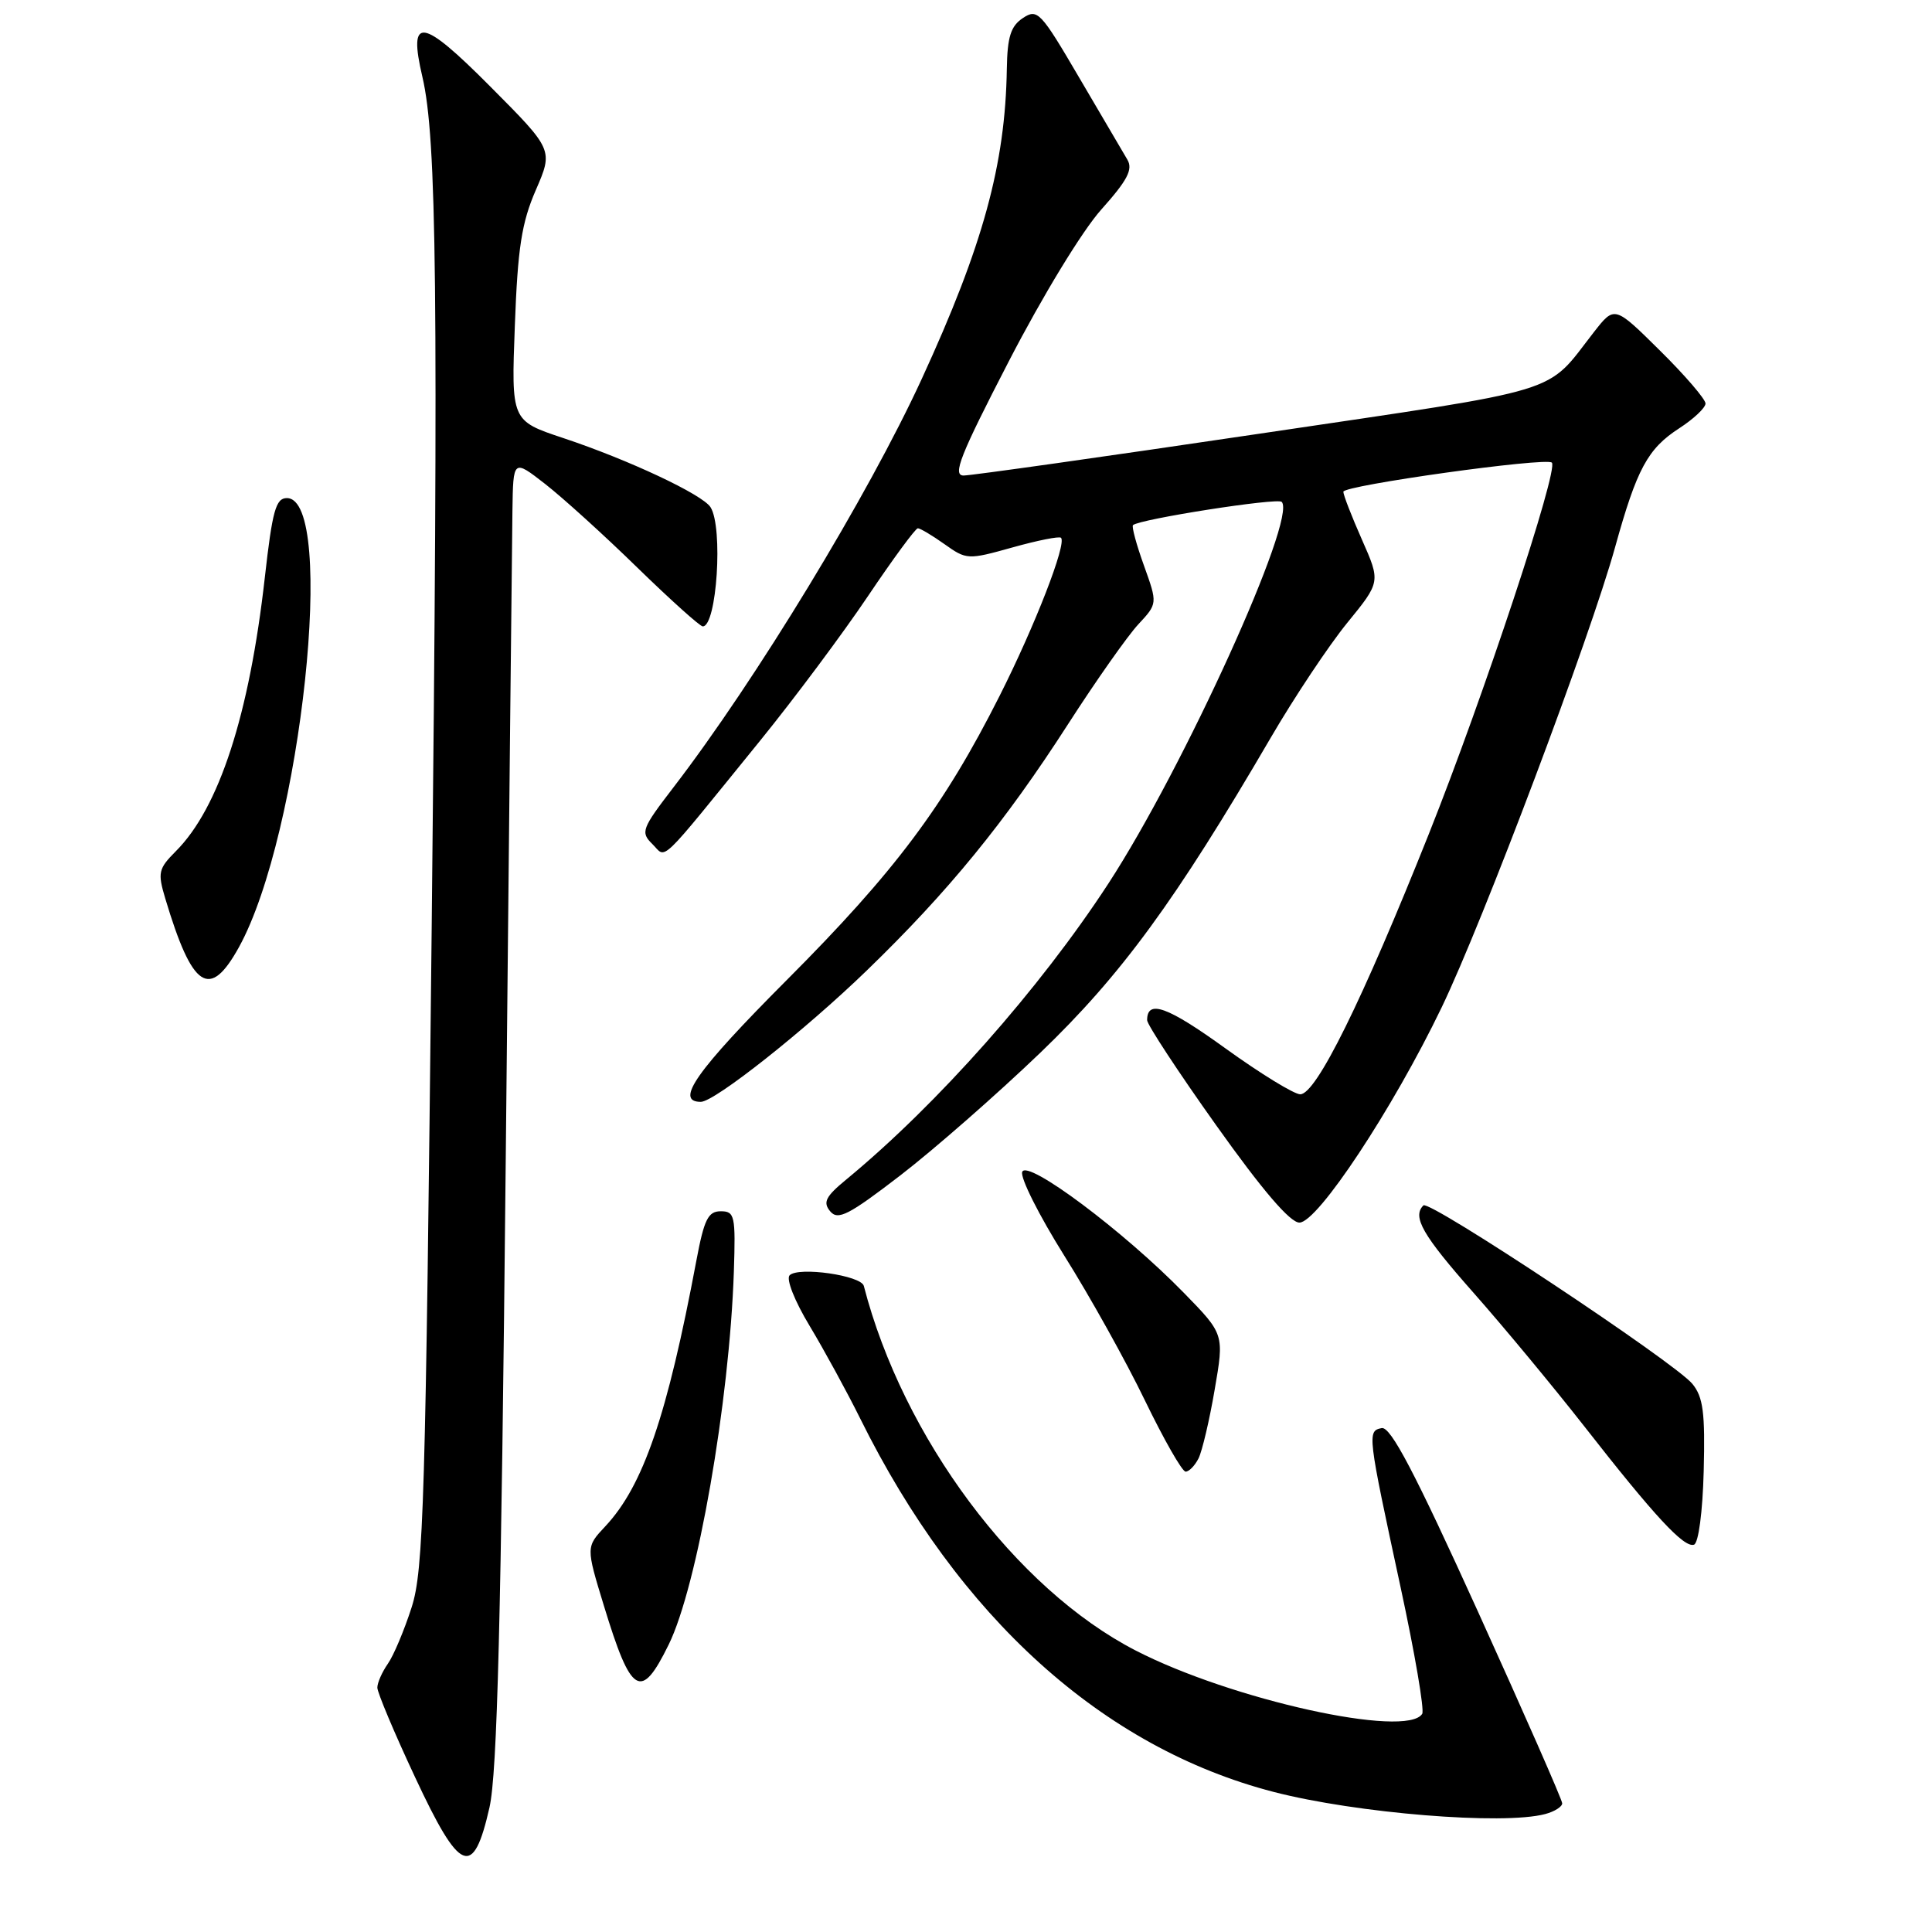 <?xml version="1.0" encoding="UTF-8" standalone="no"?>
<!DOCTYPE svg PUBLIC "-//W3C//DTD SVG 1.1//EN" "http://www.w3.org/Graphics/SVG/1.1/DTD/svg11.dtd" >
<svg xmlns="http://www.w3.org/2000/svg" xmlns:xlink="http://www.w3.org/1999/xlink" version="1.1" viewBox="0 0 256 256">
 <g >
 <path fill="currentColor"
d=" M 64.86 239.49 C 65.89 234.90 66.40 214.89 67.01 154.00 C 67.44 110.27 67.85 71.42 67.90 67.67 C 68.00 60.83 68.00 60.83 72.25 64.14 C 74.59 65.97 80.09 70.95 84.47 75.23 C 88.86 79.50 92.75 83.00 93.12 83.00 C 94.98 83.00 95.84 69.88 94.15 67.21 C 93.08 65.52 83.28 60.92 74.62 58.04 C 67.74 55.75 67.74 55.75 68.22 43.13 C 68.60 32.84 69.12 29.51 71.00 25.18 C 73.31 19.85 73.31 19.85 64.94 11.44 C 55.84 2.29 54.06 2.05 55.97 10.19 C 57.88 18.32 58.10 38.66 57.20 123.00 C 56.39 199.34 56.13 208.03 54.54 212.99 C 53.57 216.00 52.16 219.37 51.39 220.46 C 50.63 221.55 50.00 222.97 50.00 223.62 C 50.00 224.26 52.24 229.60 54.99 235.47 C 60.96 248.26 62.71 248.98 64.86 239.49 Z  M 204.75 240.37 C 205.99 240.04 207.00 239.40 207.00 238.95 C 207.00 238.50 201.97 227.06 195.83 213.53 C 187.44 195.05 184.27 189.00 183.08 189.23 C 181.15 189.62 181.19 189.95 185.59 210.34 C 187.47 219.05 188.76 226.58 188.45 227.09 C 186.42 230.37 163.15 225.23 150.48 218.70 C 134.59 210.52 119.64 190.47 114.46 170.39 C 114.10 169.00 105.81 167.81 104.63 168.98 C 104.14 169.47 105.28 172.37 107.27 175.67 C 109.20 178.88 112.23 184.43 114.00 188.00 C 127.05 214.34 146.14 231.58 168.77 237.44 C 179.70 240.27 199.19 241.86 204.75 240.37 Z  M 88.60 217.93 C 92.40 210.21 96.66 185.77 97.24 168.50 C 97.48 161.08 97.36 160.50 95.50 160.50 C 93.83 160.50 93.30 161.57 92.28 167.00 C 88.41 187.60 85.23 196.88 80.21 202.24 C 77.64 204.98 77.64 204.98 80.01 212.74 C 83.64 224.65 84.92 225.42 88.60 217.93 Z  M 225.75 194.92 C 225.95 187.18 225.68 185.12 224.25 183.37 C 221.92 180.53 189.39 158.95 188.61 159.72 C 187.10 161.23 188.49 163.65 195.25 171.30 C 199.24 175.81 205.84 183.78 209.93 189.00 C 219.26 200.94 223.14 205.12 224.46 204.68 C 225.06 204.48 225.61 200.34 225.75 194.92 Z  M 158.81 193.25 C 159.29 192.29 160.26 188.19 160.95 184.14 C 162.22 176.79 162.22 176.79 156.86 171.30 C 148.90 163.14 136.10 153.57 135.45 155.28 C 135.16 156.04 137.67 161.03 141.02 166.38 C 144.38 171.72 149.19 180.35 151.70 185.55 C 154.22 190.75 156.64 195.00 157.10 195.00 C 157.56 195.00 158.32 194.21 158.81 193.25 Z  M 137.84 139.50 C 148.57 129.20 155.74 119.40 168.38 97.75 C 171.51 92.38 176.07 85.54 178.50 82.55 C 182.94 77.11 182.94 77.11 180.47 71.52 C 179.11 68.45 178.00 65.59 178.00 65.16 C 178.00 64.32 204.89 60.56 205.63 61.30 C 206.55 62.21 196.58 92.31 189.33 110.50 C 180.50 132.64 174.40 145.00 172.29 145.00 C 171.48 145.00 167.03 142.27 162.41 138.94 C 154.69 133.36 152.00 132.39 152.00 135.18 C 152.00 135.76 156.12 142.04 161.16 149.12 C 167.27 157.71 170.94 162.00 172.18 162.00 C 174.59 162.00 184.56 146.92 191.02 133.50 C 196.52 122.07 210.71 84.42 214.01 72.50 C 216.89 62.12 218.32 59.46 222.52 56.74 C 224.42 55.51 225.98 54.04 225.99 53.47 C 225.99 52.90 223.29 49.75 219.97 46.47 C 213.94 40.50 213.94 40.50 211.22 43.98 C 204.66 52.38 208.02 51.36 167.00 57.45 C 146.38 60.51 128.68 63.01 127.68 63.01 C 126.17 63.00 127.23 60.34 133.68 47.86 C 138.15 39.21 143.40 30.59 145.93 27.76 C 149.39 23.89 150.15 22.45 149.38 21.15 C 148.85 20.24 145.97 15.35 142.99 10.27 C 137.89 1.56 137.47 1.11 135.54 2.39 C 133.93 3.46 133.48 4.88 133.41 9.12 C 133.21 21.79 130.25 32.57 122.14 50.20 C 115.04 65.64 100.16 90.12 89.23 104.34 C 85.03 109.81 84.85 110.28 86.44 111.84 C 88.38 113.74 86.92 115.14 100.73 98.13 C 105.26 92.55 111.68 83.94 115.01 78.99 C 118.33 74.05 121.31 70.00 121.62 70.00 C 121.93 70.00 123.53 70.95 125.16 72.11 C 128.07 74.18 128.25 74.19 134.15 72.54 C 137.47 71.61 140.37 71.03 140.59 71.26 C 141.37 72.03 137.13 82.94 132.44 92.23 C 125.08 106.82 118.59 115.49 104.23 129.88 C 92.24 141.91 89.36 146.00 92.86 146.00 C 94.69 146.00 106.68 136.51 114.86 128.59 C 125.63 118.17 133.15 108.97 141.52 95.96 C 145.22 90.21 149.41 84.26 150.82 82.74 C 153.39 79.98 153.39 79.98 151.58 74.94 C 150.58 72.17 149.93 69.76 150.13 69.58 C 151.03 68.78 169.26 65.93 169.83 66.50 C 171.91 68.58 156.85 101.75 146.87 117.07 C 137.76 131.04 124.22 146.32 112.15 156.28 C 109.40 158.54 109.01 159.31 110.00 160.50 C 111.03 161.74 112.44 161.02 119.32 155.73 C 123.77 152.30 132.11 145.00 137.84 139.50 Z  M 31.67 125.49 C 39.90 110.55 44.65 66.00 38.01 66.00 C 36.55 66.00 36.09 67.65 35.09 76.52 C 33.04 94.72 29.03 107.06 23.30 112.79 C 20.99 115.11 20.87 115.62 21.90 119.06 C 25.49 131.04 27.78 132.54 31.67 125.49 Z "/>
</g>
</svg>